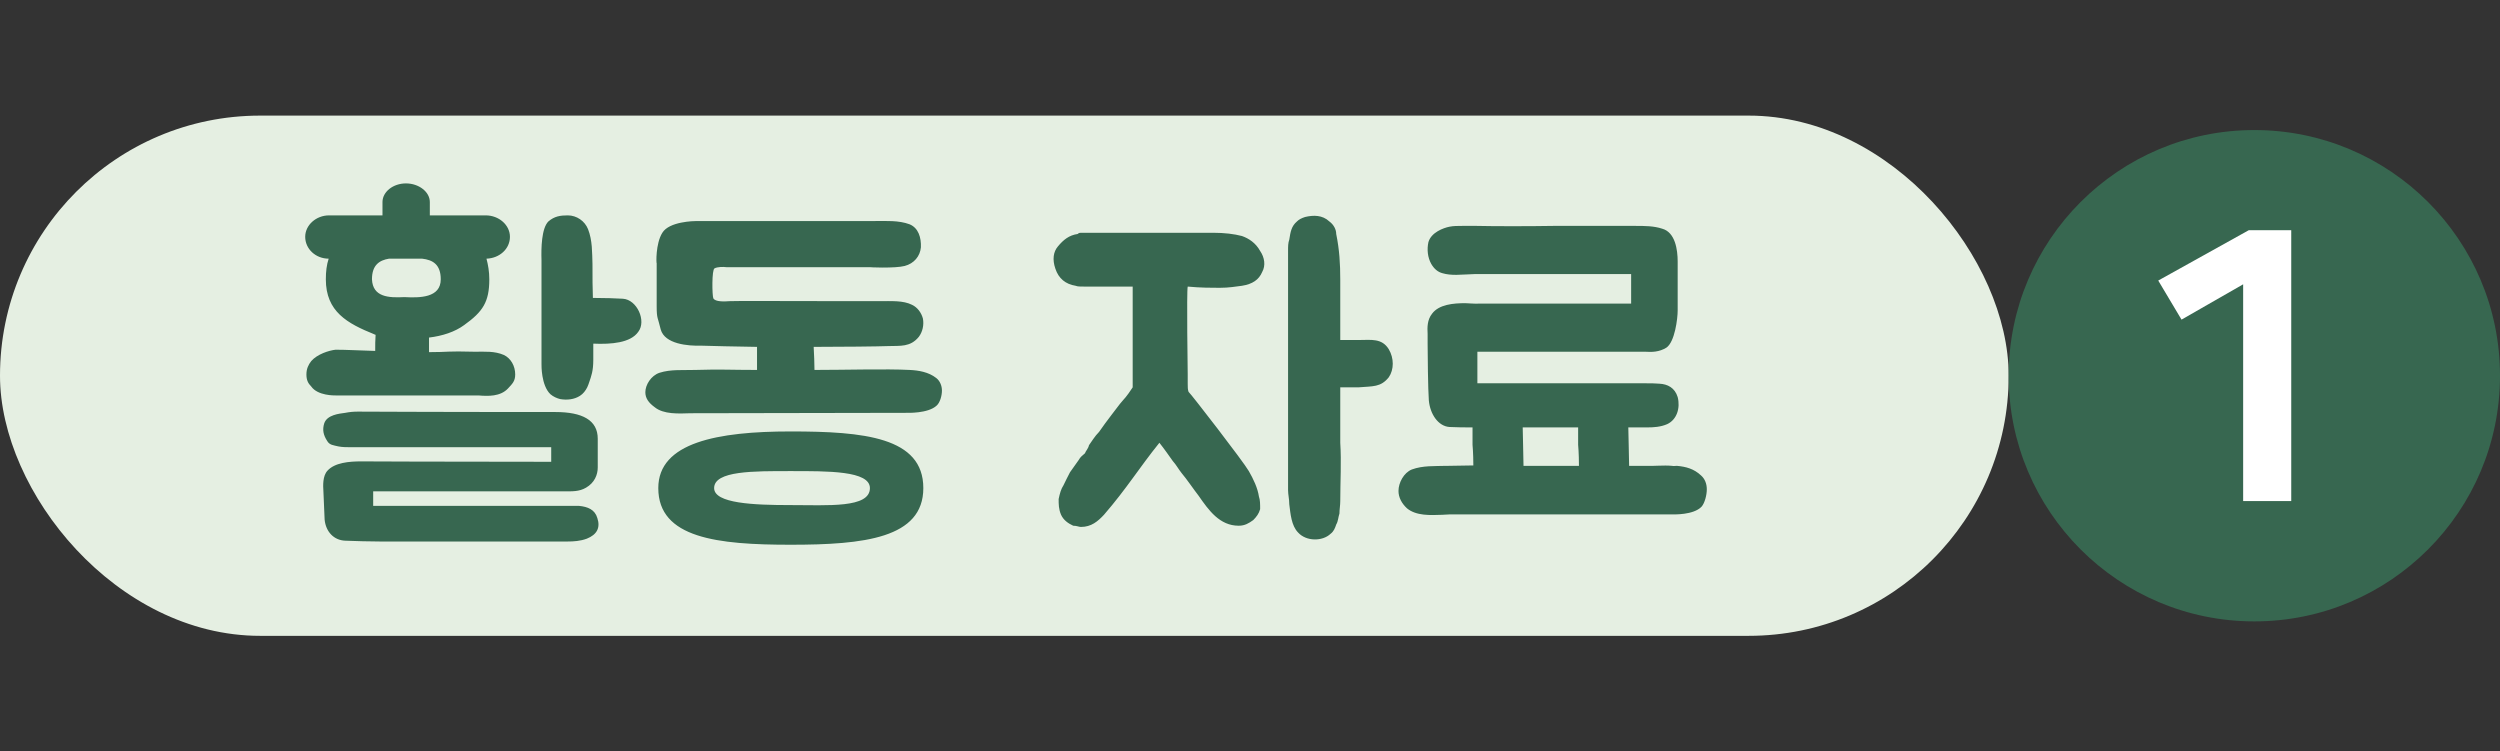 <svg width="173" height="52" viewBox="0 0 173 52" fill="none" xmlns="http://www.w3.org/2000/svg">
<rect x="0" y="0" width="173" height="52" fill="#333333" stroke="none"/>
<rect y="8" width="139" height="36" rx="18" fill="#E5EFE2"/>
<path d="M23.22 24.2C23.976 24.2 24.9 24.256 25.964 24.284C25.964 23.892 25.964 23.528 25.992 23.164C25.964 23.164 25.936 23.164 25.908 23.136C24.032 22.38 22.548 21.568 22.548 19.328C22.548 18.796 22.604 18.32 22.744 17.9C21.848 17.9 21.12 17.228 21.12 16.388C21.12 15.576 21.876 14.904 22.772 14.904H26.468V13.98C26.468 13.28 27.196 12.692 28.092 12.692C28.988 12.692 29.744 13.28 29.744 13.98V14.904H33.608C34.532 14.904 35.288 15.576 35.288 16.388C35.288 17.228 34.56 17.872 33.664 17.9C33.776 18.32 33.86 18.796 33.86 19.328C33.86 20.896 33.412 21.568 32.124 22.492C31.48 22.968 30.612 23.248 29.688 23.36V24.228V24.368C31.088 24.368 30.864 24.284 32.852 24.34C33.552 24.34 34.224 24.284 34.868 24.564C35.344 24.788 35.652 25.32 35.652 25.908C35.652 26.384 35.456 26.552 35.148 26.888C34.616 27.448 33.776 27.42 33.104 27.364H23.22C23.164 27.364 21.988 27.392 21.54 26.748C21.316 26.524 21.204 26.3 21.204 25.908C21.204 25.516 21.344 25.236 21.54 24.984C21.96 24.508 22.744 24.256 23.22 24.2ZM40.076 35.008C40.664 35.064 41.168 35.26 41.336 35.848C41.56 36.52 41.308 36.996 40.608 37.276C40.16 37.444 39.684 37.472 39.292 37.472H26.272C25.516 37.472 24.704 37.444 23.892 37.416C23.108 37.388 22.548 36.8 22.464 35.96L22.38 34C22.352 33.608 22.324 32.936 22.66 32.572C23.164 32.012 24.172 31.928 24.984 31.928C26.048 31.928 29.604 31.956 38.144 31.956V30.948H24.368C24.004 30.948 23.696 30.948 23.416 30.892C23.08 30.808 22.8 30.808 22.632 30.5C22.38 30.108 22.296 29.744 22.436 29.296C22.632 28.708 23.472 28.624 23.892 28.568C24.172 28.512 24.452 28.484 24.76 28.484C26.44 28.484 28.4 28.512 38.424 28.512C40.3 28.512 41.364 29.072 41.364 30.36V32.348C41.364 32.852 41.14 33.412 40.552 33.748C40.076 34.028 39.572 34 39.096 34H25.824V35.008H40.076ZM37.472 25.208V18.012C37.444 17.172 37.472 15.8 37.948 15.324C38.368 14.96 38.788 14.904 39.292 14.904C39.908 14.904 40.468 15.296 40.692 15.856C41 16.64 40.972 17.48 41 18.292C41 19.216 41 19.944 41.028 20.616C41.84 20.616 42.624 20.644 43.1 20.672C44.08 20.728 44.752 22.212 44.164 22.968C43.632 23.724 42.316 23.836 41.056 23.78V24.9C41.056 25.684 40.916 26.02 40.776 26.44C40.748 26.552 40.692 26.664 40.636 26.804C40.524 27.028 40.356 27.252 40.132 27.392C39.74 27.644 39.236 27.7 38.76 27.616C38.536 27.56 38.284 27.448 38.088 27.28C37.444 26.664 37.472 25.264 37.472 25.208ZM27.98 20.56C29.044 20.616 30.5 20.616 30.5 19.328C30.5 18.292 29.94 17.984 29.212 17.9H26.916C26.244 18.012 25.74 18.348 25.74 19.328C25.796 20.56 26.888 20.616 27.98 20.56ZM62.942 25.6C63.558 25.628 64.258 25.74 64.79 26.16C65.042 26.356 65.182 26.692 65.182 27.028C65.182 27.392 65.042 27.868 64.818 28.064C64.23 28.624 62.774 28.568 62.718 28.568L47.794 28.596C46.954 28.624 45.918 28.68 45.302 28.176C44.882 27.868 44.658 27.56 44.658 27.14C44.658 26.636 45.05 25.992 45.638 25.796C46.422 25.544 47.262 25.628 48.102 25.6C49.922 25.544 50.51 25.6 52.386 25.6V24.004C50.846 23.976 49.222 23.948 48.522 23.92C47.598 23.948 46.002 23.808 45.722 22.8C45.526 21.96 45.442 22.072 45.442 21.204V18.208C45.414 18.264 45.358 16.864 45.834 16.108C46.31 15.324 48.018 15.296 48.214 15.296H60.534C61.318 15.296 62.186 15.24 62.942 15.52C63.558 15.772 63.754 16.444 63.726 17.116C63.67 17.732 63.25 18.236 62.606 18.404C62.27 18.488 61.738 18.516 61.038 18.516C60.562 18.516 60.17 18.488 60.17 18.488H50.258C50.062 18.46 49.642 18.46 49.446 18.572C49.25 18.656 49.278 20.448 49.362 20.644C49.502 20.896 50.118 20.868 50.51 20.84C51.406 20.812 53.086 20.84 58.714 20.84H60.786C61.71 20.84 62.494 20.784 63.11 21.092C63.474 21.26 63.754 21.624 63.866 22.044C63.95 22.492 63.838 22.968 63.586 23.304C62.998 24.032 62.298 23.92 61.486 23.948C60.87 23.976 58.042 24.004 56.306 24.004C56.334 24.536 56.362 25.152 56.362 25.6C58.434 25.6 61.346 25.516 62.942 25.6ZM45.554 33.776C45.554 30.612 49.67 29.856 54.71 29.856C59.778 29.856 63.894 30.248 63.894 33.776C63.894 37.248 59.778 37.696 54.71 37.696C49.67 37.696 45.554 37.248 45.554 33.776ZM60.198 33.776C60.198 32.572 57.286 32.6 54.71 32.6C52.162 32.6 49.418 32.572 49.418 33.776C49.418 34.84 52.162 34.952 54.71 34.952C57.286 34.952 60.198 35.176 60.198 33.776ZM75.526 16.108H83.954C84.738 16.108 85.41 16.192 85.942 16.332C86.418 16.5 86.894 16.808 87.202 17.368C87.51 17.816 87.594 18.376 87.342 18.824C87.118 19.356 86.67 19.664 85.942 19.776C85.494 19.832 85.046 19.916 84.402 19.916C83.87 19.916 83.086 19.916 82.19 19.832C82.106 20.14 82.19 25.936 82.19 25.936C82.19 26.104 82.19 26.328 82.19 26.552C82.19 26.804 82.19 26.944 82.246 27.112C82.414 27.252 86.054 31.956 86.418 32.6C86.726 33.132 87.034 33.776 87.118 34.364C87.202 34.588 87.202 34.896 87.202 35.232C87.118 35.54 86.95 35.764 86.726 35.988C86.418 36.212 86.138 36.38 85.718 36.38C84.402 36.38 83.646 35.316 82.946 34.308C82.638 33.916 82.106 33.132 81.77 32.74C81.546 32.46 81.406 32.18 81.154 31.9C80.874 31.508 80.566 31.06 80.23 30.64C78.83 32.376 77.99 33.776 76.394 35.624C75.974 36.072 75.526 36.464 74.798 36.464C74.658 36.464 74.518 36.38 74.266 36.38C73.902 36.212 73.594 35.988 73.426 35.624C73.258 35.232 73.258 34.896 73.258 34.532C73.342 34.14 73.426 33.832 73.594 33.58C73.734 33.272 73.902 32.964 74.042 32.684C74.266 32.376 74.434 32.124 74.658 31.816C74.742 31.648 74.91 31.508 75.078 31.368C75.134 31.2 75.302 31.06 75.358 30.808C75.526 30.584 75.75 30.192 76.058 29.884C76.31 29.52 76.618 29.1 76.898 28.736C77.15 28.428 77.43 28.008 77.71 27.7C77.934 27.476 78.298 26.944 78.382 26.804V19.832H76.534C75.75 19.832 75.302 19.832 75.078 19.832C74.742 19.832 74.574 19.832 74.434 19.776C73.734 19.664 73.258 19.272 73.034 18.6C72.81 17.956 72.894 17.424 73.202 17.06C73.594 16.584 73.986 16.276 74.574 16.192C74.658 16.108 74.742 16.108 74.798 16.108C74.994 16.108 75.078 16.108 75.134 16.108C75.358 16.108 75.442 16.108 75.526 16.108ZM92.746 23.528H94.062C94.874 23.528 95.63 23.388 96.106 24.172C96.47 24.788 96.47 25.572 96.106 26.104C95.546 26.804 95.014 26.72 94.006 26.804C93.558 26.804 93.306 26.804 92.83 26.804H92.746C92.746 26.804 92.746 28.008 92.746 28.428C92.746 28.792 92.746 30.192 92.746 30.64C92.83 31.956 92.746 33.356 92.746 34.672C92.746 34.98 92.69 35.232 92.69 35.54C92.606 35.764 92.606 36.072 92.466 36.296C92.382 36.548 92.298 36.772 92.074 36.94C91.514 37.472 90.394 37.472 89.834 36.856C89.358 36.38 89.302 35.54 89.218 34.896C89.218 34.532 89.134 34.224 89.134 33.916V17.368C89.134 17.06 89.134 16.808 89.218 16.584C89.302 16.052 89.358 15.66 89.75 15.324C89.89 15.184 90.058 15.1 90.31 15.016C90.898 14.876 91.514 14.876 91.99 15.324C92.298 15.548 92.466 15.884 92.466 16.192C92.69 17.284 92.746 18.264 92.746 19.356C92.746 20.448 92.746 21.624 92.746 22.688V22.996V23.528ZM115.703 32.236C115.815 32.264 115.927 32.236 116.039 32.236C116.655 32.292 117.215 32.432 117.719 32.908C117.971 33.132 118.111 33.468 118.111 33.86C118.111 34.252 117.971 34.812 117.747 35.064C117.187 35.652 115.787 35.596 115.731 35.596H100.331C100.163 35.596 99.967 35.624 99.799 35.624C98.987 35.652 98.007 35.708 97.363 35.176C96.999 34.84 96.775 34.42 96.775 33.972C96.775 33.412 97.139 32.712 97.699 32.488C98.455 32.208 99.267 32.264 100.079 32.236H100.219C100.695 32.236 101.451 32.208 101.955 32.208C101.955 31.368 101.899 30.78 101.899 30.78V29.604V29.576C101.367 29.576 100.835 29.576 100.303 29.548C99.519 29.492 98.959 28.652 98.875 27.7C98.819 27 98.791 24.368 98.791 23.78V23.108C98.763 22.66 98.763 22.128 99.099 21.708C99.575 21.064 100.583 20.98 101.395 20.98C101.591 20.98 102.123 21.036 102.375 21.008H112.875V18.964H102.095C101.899 18.964 101.675 18.992 101.479 18.992C101.255 18.992 101.003 19.02 100.779 19.02C100.415 19.02 100.107 18.992 99.827 18.908C99.491 18.824 99.239 18.6 99.043 18.264C98.791 17.816 98.735 17.256 98.847 16.752C99.043 16.08 99.883 15.772 100.303 15.688C100.583 15.632 100.863 15.632 101.199 15.632H102.179C103.355 15.66 105.875 15.66 107.499 15.632H113.155C113.799 15.632 114.443 15.632 115.031 15.828C115.927 16.08 116.095 17.284 116.095 18.096V21.484C116.095 22.044 115.899 23.668 115.311 24.06C114.807 24.368 114.303 24.368 113.855 24.34H102.235V26.524H113.883C114.219 26.524 114.527 26.524 114.835 26.552C115.395 26.58 115.899 26.832 116.095 27.476C116.291 28.232 116.039 29.044 115.367 29.352C114.919 29.548 114.415 29.576 114.023 29.576H112.679C112.707 30.528 112.707 31.116 112.735 32.236H113.799C114.471 32.264 115.115 32.18 115.703 32.236ZM105.427 32.236H108.647H109.263C109.263 31.368 109.207 30.78 109.207 30.78V29.604V29.576H105.371C105.399 30.528 105.399 31.116 105.427 32.236Z" fill="#376750"/>
<circle cx="156" cy="26" r="17" fill="#376750"/>
<path d="M158.554 34.676H155.226V19.674L150.962 22.118L149.35 19.414L155.616 15.93H158.554V34.676Z" fill="white"/>
</svg>
